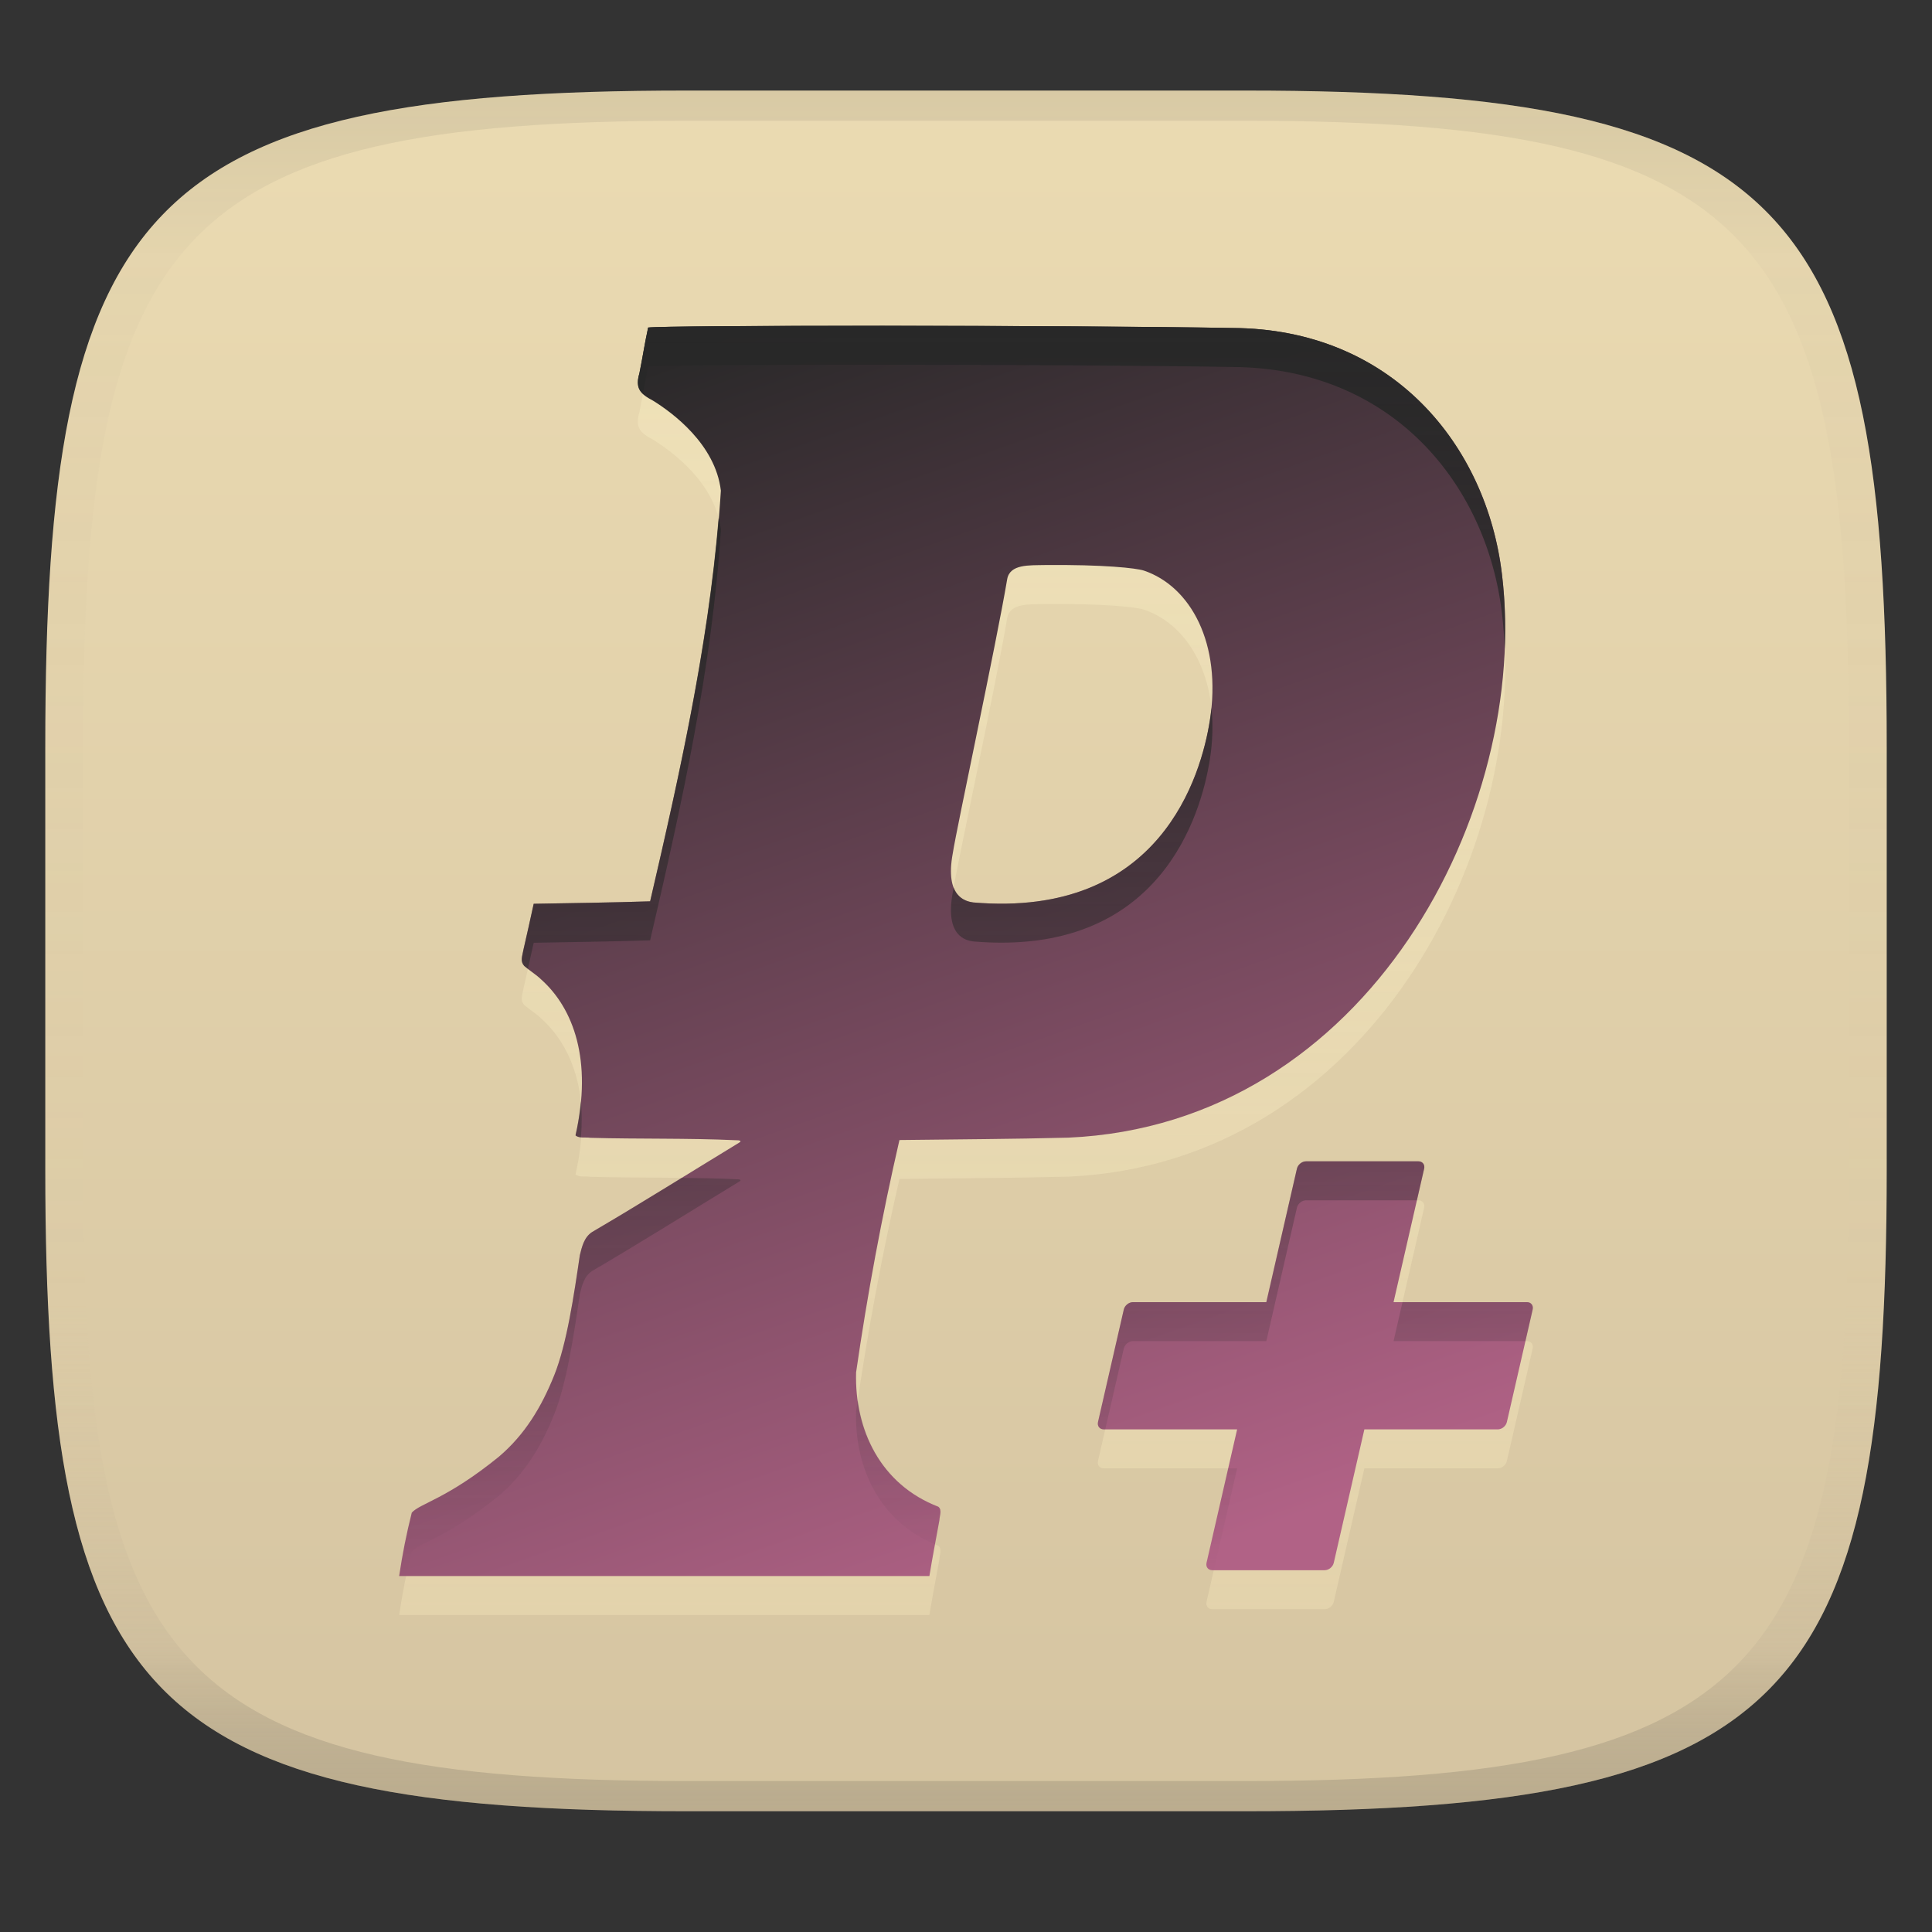 <svg width="256" height="256" version="1.1" xmlns="http://www.w3.org/2000/svg" xmlns:xlink="http://www.w3.org/1999/xlink">
  <rect width="100%" height="100%" fill="#333333" stroke="none"/>
  <linearGradient id="b" x1=".5" x2=".5" y2="1" gradientTransform="matrix(244,0,0,228,5.981,12)" gradientUnits="userSpaceOnUse">
    <stop stop-color="#ebdbb2" offset="0"/>
    <stop stop-color="#d5c4a1" offset="1"/>
  </linearGradient>
  <defs>
    <linearGradient id="linearGradient31" x1=".5" x2=".5" y2="1" gradientTransform="matrix(244,0,0,228,5.988,12)" gradientUnits="userSpaceOnUse">
      <stop stop-color="#282828" stop-opacity=".1" offset="0"/>
      <stop stop-color="#bdae93" stop-opacity=".1" offset=".1"/>
      <stop stop-color="#d5c4a1" stop-opacity="0" offset=".702"/>
      <stop stop-color="#bdae93" stop-opacity=".302" offset=".9"/>
      <stop stop-color="#282828" stop-opacity=".15" offset="1"/>
    </linearGradient>
    <linearGradient id="linearGradient5" x1="143.43" x2="237.33" y1="56.109" y2="322.8" gradientTransform="matrix(.621 0 0 .621 2.748 8.313)" gradientUnits="userSpaceOnUse">
      <stop stop-color="#282828" offset="0"/>
      <stop stop-color="#b16286" offset="1"/>
    </linearGradient>
    <linearGradient id="linearGradient10" x1="108.91" x2="108.91" y1="48.339" y2="214" gradientUnits="userSpaceOnUse">
      <stop stop-color="#fbf1c7" stop-opacity=".6" offset="0"/>
      <stop stop-color="#ebdbb2" offset="1"/>
    </linearGradient>
    <linearGradient id="linearGradient13" x1="106.85" x2="106.85" y1="43.167" y2="208.83" gradientUnits="userSpaceOnUse">
      <stop stop-color="#282828" offset="0"/>
      <stop stop-color="#282828" stop-opacity="0" offset="1"/>
    </linearGradient>
  </defs>
  <path d="m165 12c72 0 85 15 85 87v56c0 70-13 85-85 85h-74c-72 0-85-15-85-85v-56c0-72 13-87 85-87z" fill="url(#b)" style="isolation:isolate"/>
  <path d="m85.88 48.57c-0.44 2.003-0.743 4.037-1.154 6.047-0.606 2.048 0.105 2.736 1.822 3.65 2.499 1.548 8.246 5.74 8.971 11.912-1.133 18.178-5.231 36.604-9.373 54.418-5.141 0.166-10.285 0.233-15.428 0.324-0.457 2.088-0.876 3.993-1.338 5.994-0.196 1.037-0.469 1.614 0.082 2.242 0.734 0.648 1.594 1.149 2.297 1.84 4.2 3.785 6.783 10.638 4.5 20.609 0.471 0.431 1.341 0.219 1.965 0.326 6.438 0.182 12.885 0.022 19.32 0.32 0.333-0.011 0.893 0.057 0.346 0.352-6.506 3.964-12.869 7.961-19.437 11.812-1.067 0.702-1.342 1.949-1.621 3.064-0.789 5.365-1.728 11.758-3.394 15.914-1.689 4.211-3.884 7.863-7.334 10.795-6.907 5.612-10.431 6.167-11.541 7.41-0.7 2.764-1.255 5.563-1.674 8.398h70.26c0.404-2.469 0.878-4.924 1.326-7.385 0.018-0.572 0.39-1.413-0.15-1.801-7.625-2.935-11.106-10.157-10.889-17.799 1.499-10.37 3.403-20.63 5.744-30.787 7.455-0.097 14.912-0.122 22.365-0.314 39.805-1.752 61.263-43.474 57.473-74.645-2.018-17.043-14.494-32.558-35.768-32.643-22.247-0.387-75.36-0.375-77.369-0.057zm52.521 31.467c7.845-0.074 12.137 0.401 13.164 0.734 6.174 2.078 10.368 9.636 8.742 19.887-1.141 7.195-6.514 26.213-31.359 24.086-0.966-0.142-3.784-0.679-2.697-6.525 0.524-3.41 5.777-27.807 7.203-36.289 0.343-2.042 2.939-1.845 4.947-1.893zm34.654 79.01c-0.545 0-1.084 0.44-1.209 0.984l-4.053 17.676h-17.676c-0.545 0-1.086 0.438-1.211 0.982l-3.416 14.895c-0.125 0.545 0.215 0.982 0.76 0.982h17.676l-4.053 17.676c-0.125 0.545 0.211 0.984 0.756 0.984h14.895c0.545 0 1.084-0.44 1.209-0.984l4.053-17.676h17.676c0.545 0 1.084-0.438 1.209-0.982l3.416-14.895c0.125-0.545-0.213-0.982-0.758-0.982h-17.676l4.053-17.676c0.125-0.545-0.211-0.984-0.756-0.984z" color="#000000" color-rendering="auto" dominant-baseline="auto" enable-background="new" fill="url(#linearGradient10)" fill-rule="evenodd" image-rendering="auto" opacity=".6" shape-rendering="auto" solid-color="#000000" stop-color="#000000" style="-inkscape-stroke:none;font-feature-settings:normal;font-variant-alternates:normal;font-variant-caps:normal;font-variant-east-asian:normal;font-variant-ligatures:normal;font-variant-numeric:normal;font-variant-position:normal;font-variation-settings:normal;inline-size:0;isolation:auto;mix-blend-mode:normal;shape-margin:0;shape-padding:0;text-decoration-color:#000000;text-decoration-line:none;text-decoration-style:solid;text-indent:0;text-orientation:mixed;text-transform:none;white-space:normal"/>
  <path d="m85.88 43.404c-0.44 2.003-0.743 4.037-1.154 6.047-0.606 2.048 0.105 2.736 1.822 3.65 2.499 1.548 8.246 5.74 8.971 11.912-1.133 18.178-5.231 36.604-9.373 54.418-5.141 0.166-10.285 0.233-15.428 0.324-0.457 2.088-0.876 3.993-1.338 5.994-0.196 1.037-0.469 1.614 0.082 2.242 0.734 0.648 1.594 1.149 2.297 1.84 4.2 3.785 6.783 10.638 4.5 20.609 0.471 0.431 1.341 0.219 1.965 0.326 6.438 0.182 12.885 0.022 19.32 0.32 0.333-0.011 0.893 0.057 0.346 0.352-6.506 3.964-12.869 7.961-19.437 11.812-1.067 0.702-1.342 1.949-1.621 3.064-0.789 5.365-1.728 11.758-3.394 15.914-1.689 4.211-3.884 7.863-7.334 10.795-6.907 5.612-10.431 6.167-11.541 7.41-0.7 2.764-1.255 5.563-1.674 8.398h70.26c0.404-2.469 0.878-4.924 1.326-7.385 0.018-0.572 0.39-1.413-0.15-1.801-7.625-2.935-11.106-10.157-10.889-17.799 1.499-10.37 3.403-20.63 5.744-30.787 7.455-0.097 14.912-0.122 22.365-0.314 39.805-1.752 61.263-43.474 57.473-74.645-2.018-17.043-14.494-32.558-35.768-32.643-22.247-0.387-75.36-0.375-77.369-0.057zm52.521 31.467c7.845-0.074 12.137 0.401 13.164 0.734 6.174 2.078 10.368 9.636 8.742 19.887-1.141 7.195-6.514 26.213-31.359 24.086-0.966-0.142-3.784-0.679-2.697-6.525 0.524-3.41 5.777-27.807 7.203-36.289 0.343-2.042 2.939-1.845 4.947-1.893zm34.654 79.01c-0.545 0-1.084 0.44-1.209 0.984l-4.053 17.676h-17.676c-0.545 0-1.086 0.438-1.211 0.982l-3.416 14.895c-0.125 0.545 0.215 0.982 0.76 0.982h17.676l-4.053 17.676c-0.125 0.545 0.211 0.984 0.756 0.984h14.895c0.545 0 1.084-0.44 1.209-0.984l4.053-17.676h17.676c0.545 0 1.084-0.438 1.209-0.982l3.416-14.895c0.125-0.545-0.213-0.982-0.758-0.982h-17.676l4.053-17.676c0.125-0.545-0.211-0.984-0.756-0.984z" color="#000000" color-rendering="auto" dominant-baseline="auto" enable-background="new" fill="url(#linearGradient5)" fill-rule="evenodd" image-rendering="auto" shape-rendering="auto" solid-color="#000000" stop-color="#000000" style="-inkscape-stroke:none;font-feature-settings:normal;font-variant-alternates:normal;font-variant-caps:normal;font-variant-east-asian:normal;font-variant-ligatures:normal;font-variant-numeric:normal;font-variant-position:normal;font-variation-settings:normal;inline-size:0;isolation:auto;mix-blend-mode:normal;shape-margin:0;shape-padding:0;text-decoration-color:#000000;text-decoration-line:none;text-decoration-style:solid;text-indent:0;text-orientation:mixed;text-transform:none;white-space:normal"/>
  <path d="m85.88 43.404c-0.44 2.003-0.743 4.037-1.154 6.047-0.397 1.343-0.179 2.084 0.469 2.705 0.216-1.198 0.425-2.398 0.686-3.586 2.009-0.318 55.122-0.33 77.369 0.057 21.273 0.085 33.75 15.599 35.768 32.643 0.188 1.546 0.297 3.123 0.361 4.715 0.136-3.368 0.028-6.681-0.361-9.881-2.018-17.043-14.494-32.558-35.768-32.643-22.26-0.387-75.363-0.375-77.369-0.057zm9.342 25.256c-1.415 16.991-5.211 34.147-9.076 50.771-5.141 0.166-10.285 0.233-15.428 0.324-0.457 2.088-0.876 3.993-1.338 5.994-0.196 1.037-0.469 1.614 0.082 2.242 0.154 0.136 0.324 0.253 0.486 0.379 0.253-1.134 0.507-2.248 0.77-3.449 5.143-0.091 10.286-0.158 15.428-0.324 4.142-17.814 8.239-36.24 9.373-54.418-0.061-0.522-0.169-1.026-0.297-1.52zm65.299 25.145c-0.055 0.555-0.122 1.116-0.213 1.688-1.141 7.195-6.514 26.213-31.359 24.086-0.606-0.089-1.94-0.338-2.582-1.953-0.019 0.111-0.102 0.508-0.115 0.594-1.086 5.846 1.731 6.383 2.697 6.525 24.846 2.127 30.219-16.891 31.359-24.086 0.389-2.454 0.438-4.747 0.213-6.854zm-83.564 52.084c-0.129 1.446-0.329 2.944-0.697 4.553 0.188 0.172 0.447 0.227 0.721 0.256 0.131-1.709 0.141-3.329-0.023-4.809zm96.1 7.992c-0.545 0-1.084 0.44-1.209 0.984l-4.053 17.676h-17.676c-0.545 0-1.086 0.438-1.211 0.982l-3.416 14.895c-0.125 0.545 0.215 0.982 0.76 0.982h0.199l2.457-10.711c0.125-0.545 0.666-0.982 1.211-0.982h17.676l4.053-17.676c0.125-0.545 0.664-0.984 1.209-0.984h14.691l0.959-4.182c0.125-0.545-0.211-0.984-0.756-0.984zm-82.727 2.197c-3.933 2.417-7.87 4.824-11.877 7.174-1.067 0.702-1.342 1.949-1.621 3.064-0.789 5.365-1.728 11.758-3.394 15.914-1.689 4.211-3.884 7.863-7.334 10.795-6.907 5.612-10.431 6.167-11.541 7.41-0.7 2.764-1.255 5.563-1.674 8.398h0.945c0.228-1.081 0.457-2.162 0.729-3.232 1.11-1.243 4.634-1.799 11.541-7.41 3.45-2.932 5.645-6.584 7.334-10.795 1.667-4.156 2.606-10.549 3.394-15.914 0.279-1.115 0.554-2.363 1.621-3.064 6.568-3.851 12.931-7.848 19.438-11.813 0.547-0.295-0.013-0.363-0.346-0.352-2.404-0.112-4.809-0.151-7.215-0.176zm95.508 16.463-1.184 5.166h17.475l0.959-4.184c0.125-0.545-0.213-0.982-0.758-0.982zm-72.172 12.988c-0.074 0.496-0.159 0.99-0.23 1.486-0.213 7.495 3.143 14.577 10.467 17.615 0.195-1.06 0.379-2.121 0.572-3.182 0.018-0.572 0.39-1.413-0.15-1.801-6.38-2.456-9.82-7.926-10.658-14.119zm49.078 9.037-2.869 12.51c-0.125 0.545 0.211 0.984 0.756 0.984h0.203l3.094-13.494z" color="#000000" color-rendering="auto" dominant-baseline="auto" enable-background="new" fill="url(#linearGradient13)" fill-rule="evenodd" image-rendering="auto" shape-rendering="auto" solid-color="#000000" stop-color="#000000" style="-inkscape-stroke:none;font-feature-settings:normal;font-variant-alternates:normal;font-variant-caps:normal;font-variant-east-asian:normal;font-variant-ligatures:normal;font-variant-numeric:normal;font-variant-position:normal;font-variation-settings:normal;inline-size:0;isolation:auto;mix-blend-mode:normal;shape-margin:0;shape-padding:0;text-decoration-color:#000000;text-decoration-line:none;text-decoration-style:solid;text-indent:0;text-orientation:mixed;text-transform:none;white-space:normal"/>
  <path d="m91 12c-72 0-85 15-85 87v56c0 70 13 85 85 85h74c72 0 85-15 85-85v-56c0-72-13-87-85-87zm0 4h74c68 0 80 15 80 83v56c0 66-12 81-80 81h-74c-68 0-80-15-80-81v-56c0-68 12-83 80-83z" fill="url(#linearGradient31)" style="isolation:isolate"/>
</svg>
